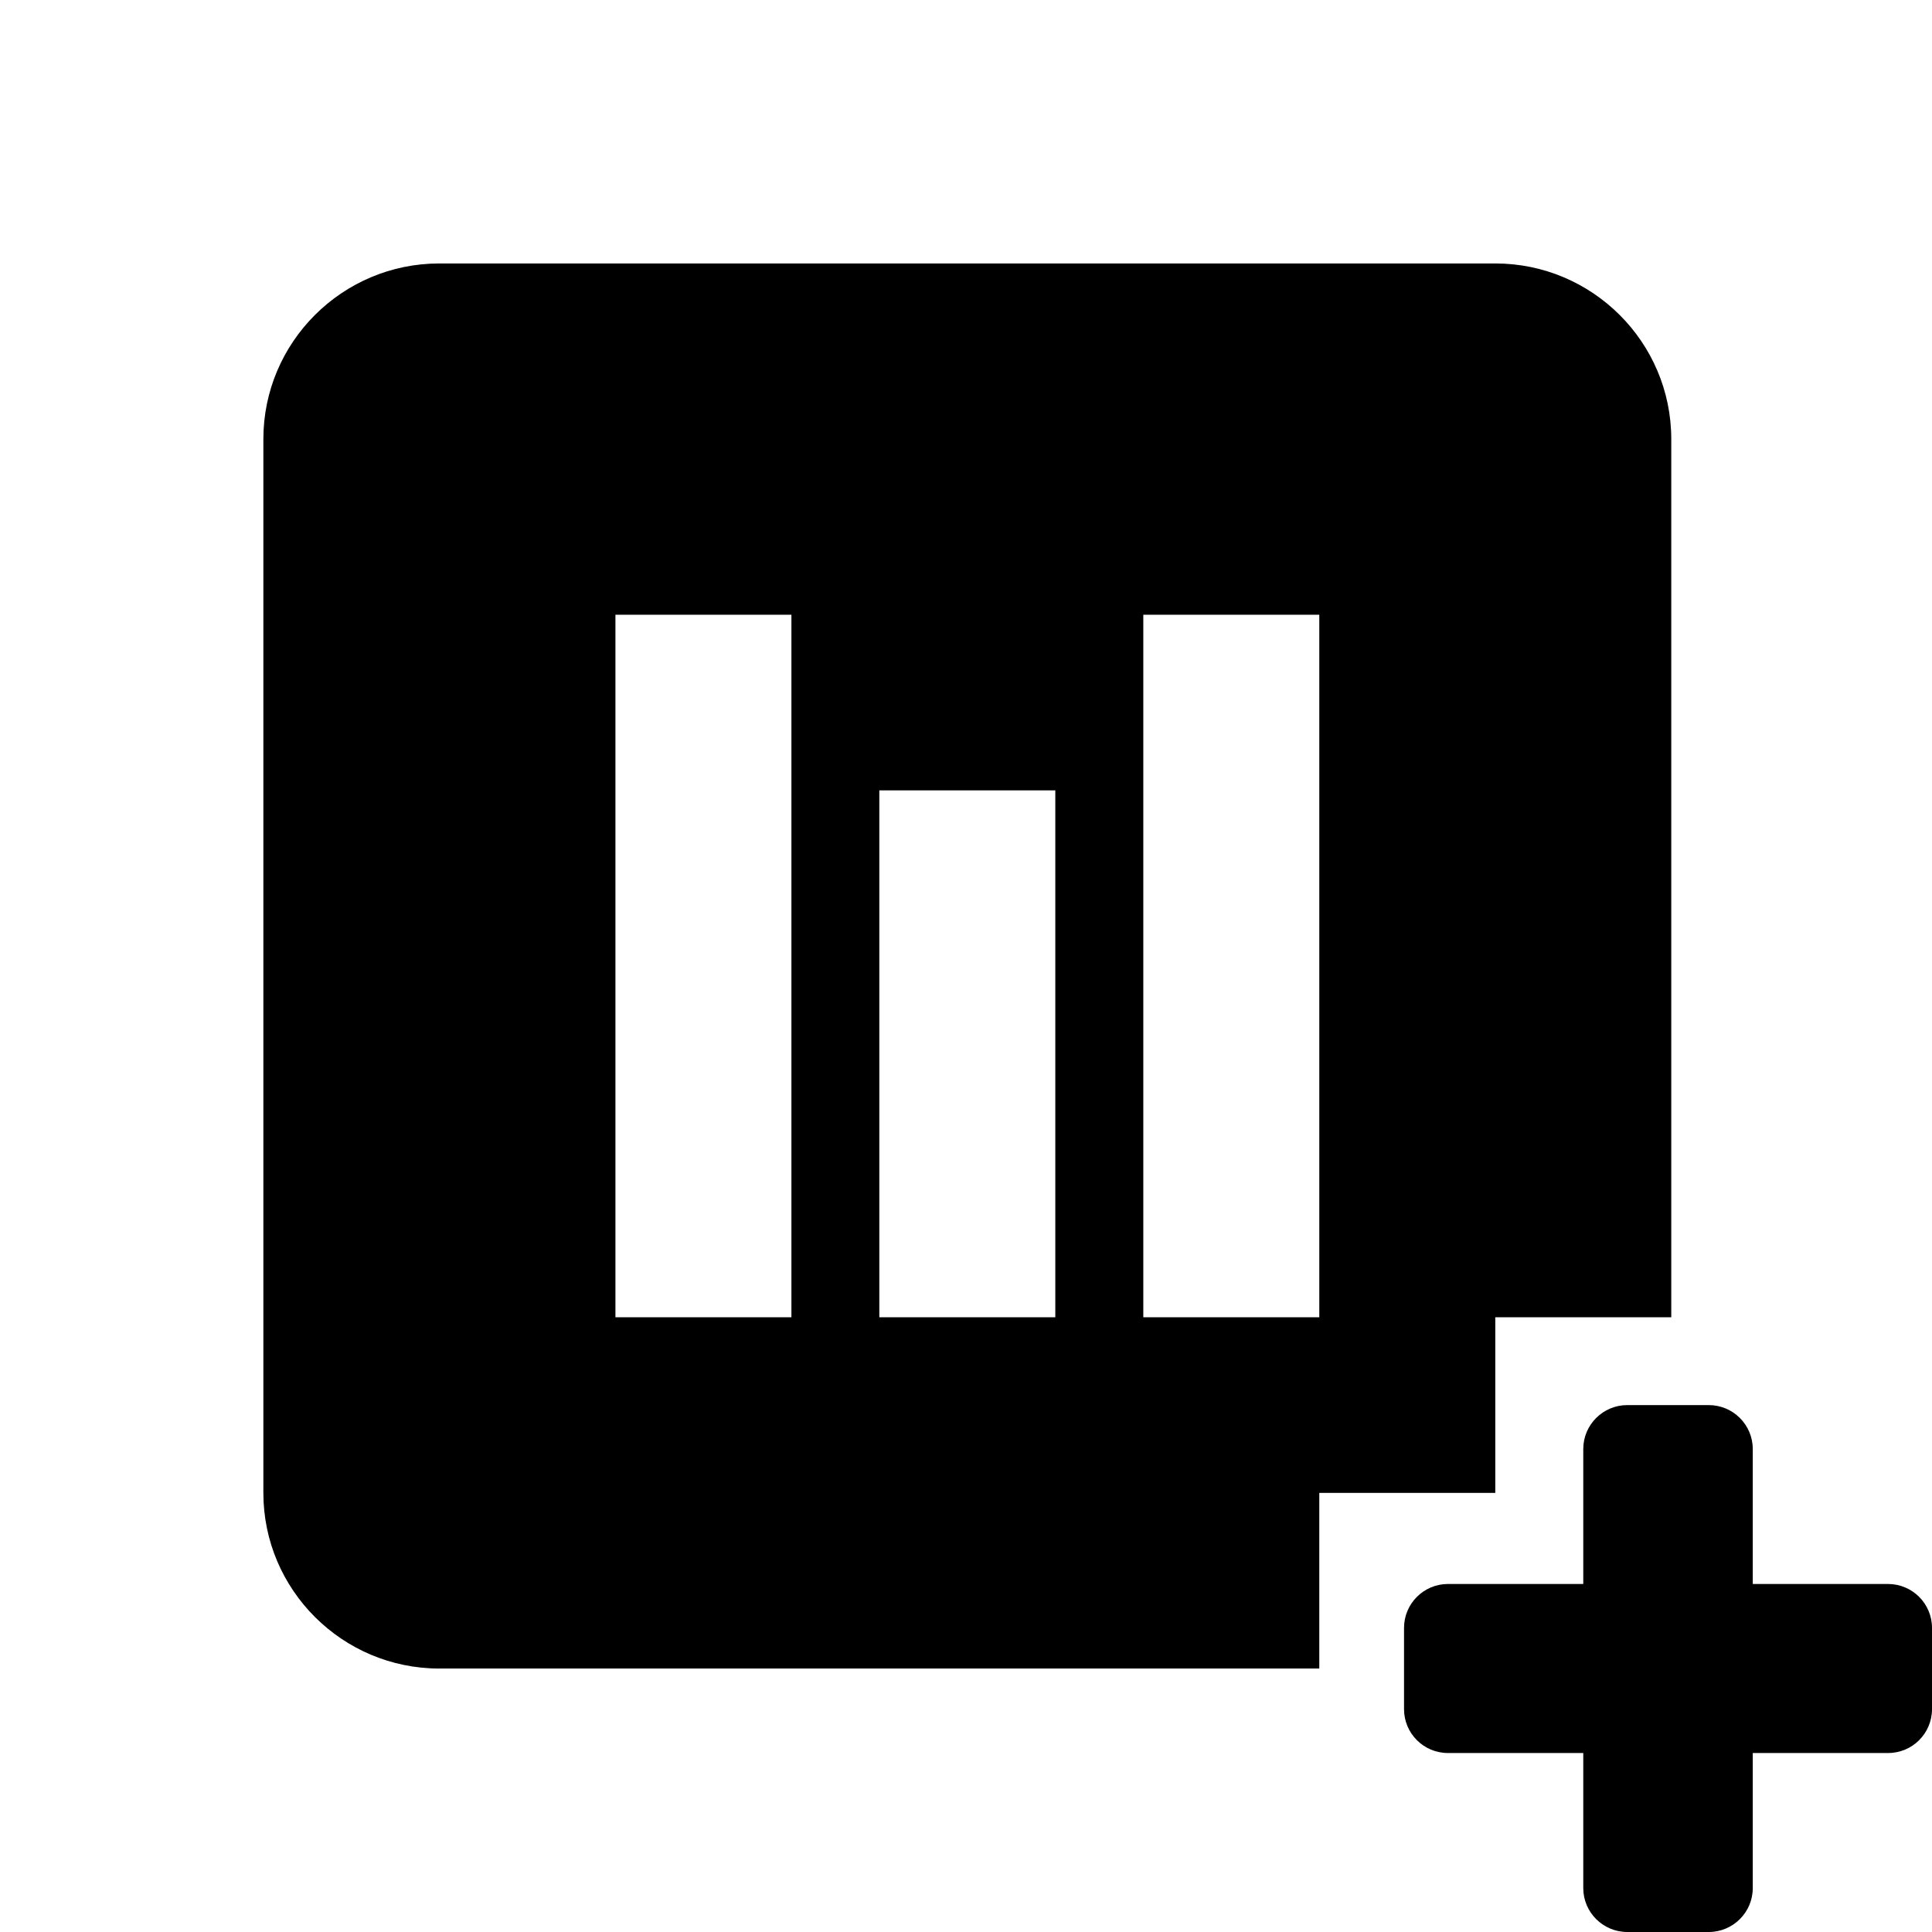 <?xml version="1.0" encoding="utf-8"?>
<!-- Generated by IcoMoon.io -->
<!DOCTYPE svg PUBLIC "-//W3C//DTD SVG 1.1//EN" "http://www.w3.org/Graphics/SVG/1.1/DTD/svg11.dtd">
<svg version="1.1" xmlns="http://www.w3.org/2000/svg" xmlns:xlink="http://www.w3.org/1999/xlink" width="22" height="22" viewBox="0 0 22 22">
<path fill="#000" d="M15.023 13v2h-2.004v-8h2.004v6zM10.013 15v-6h2.004v6h-2.004zM7.008 15v-8h2.004v8h-2.004zM17.027 15h2.004v-10c0-1.103-0.899-2-2.004-2h-12.024c-1.105 0-2.004 0.897-2.004 2v12c0 1.103 0.899 2 2.004 2h10.020v-2h2.004v-2z"></path>
<path fill="#000" d="M21.499 18.037h-1.54v-1.537c0-0.276-0.225-0.5-0.501-0.5h-0.928c-0.276 0-0.501 0.224-0.501 0.5v1.537h-1.54c-0.277 0-0.501 0.224-0.501 0.5v0.925c0 0.277 0.224 0.5 0.501 0.5h1.54v1.538c0 0.276 0.225 0.5 0.501 0.5h0.928c0.276 0 0.501-0.224 0.501-0.5v-1.538h1.54c0.277 0 0.501-0.223 0.501-0.5v-0.925c0-0.276-0.224-0.5-0.501-0.5z"></path>
</svg>
